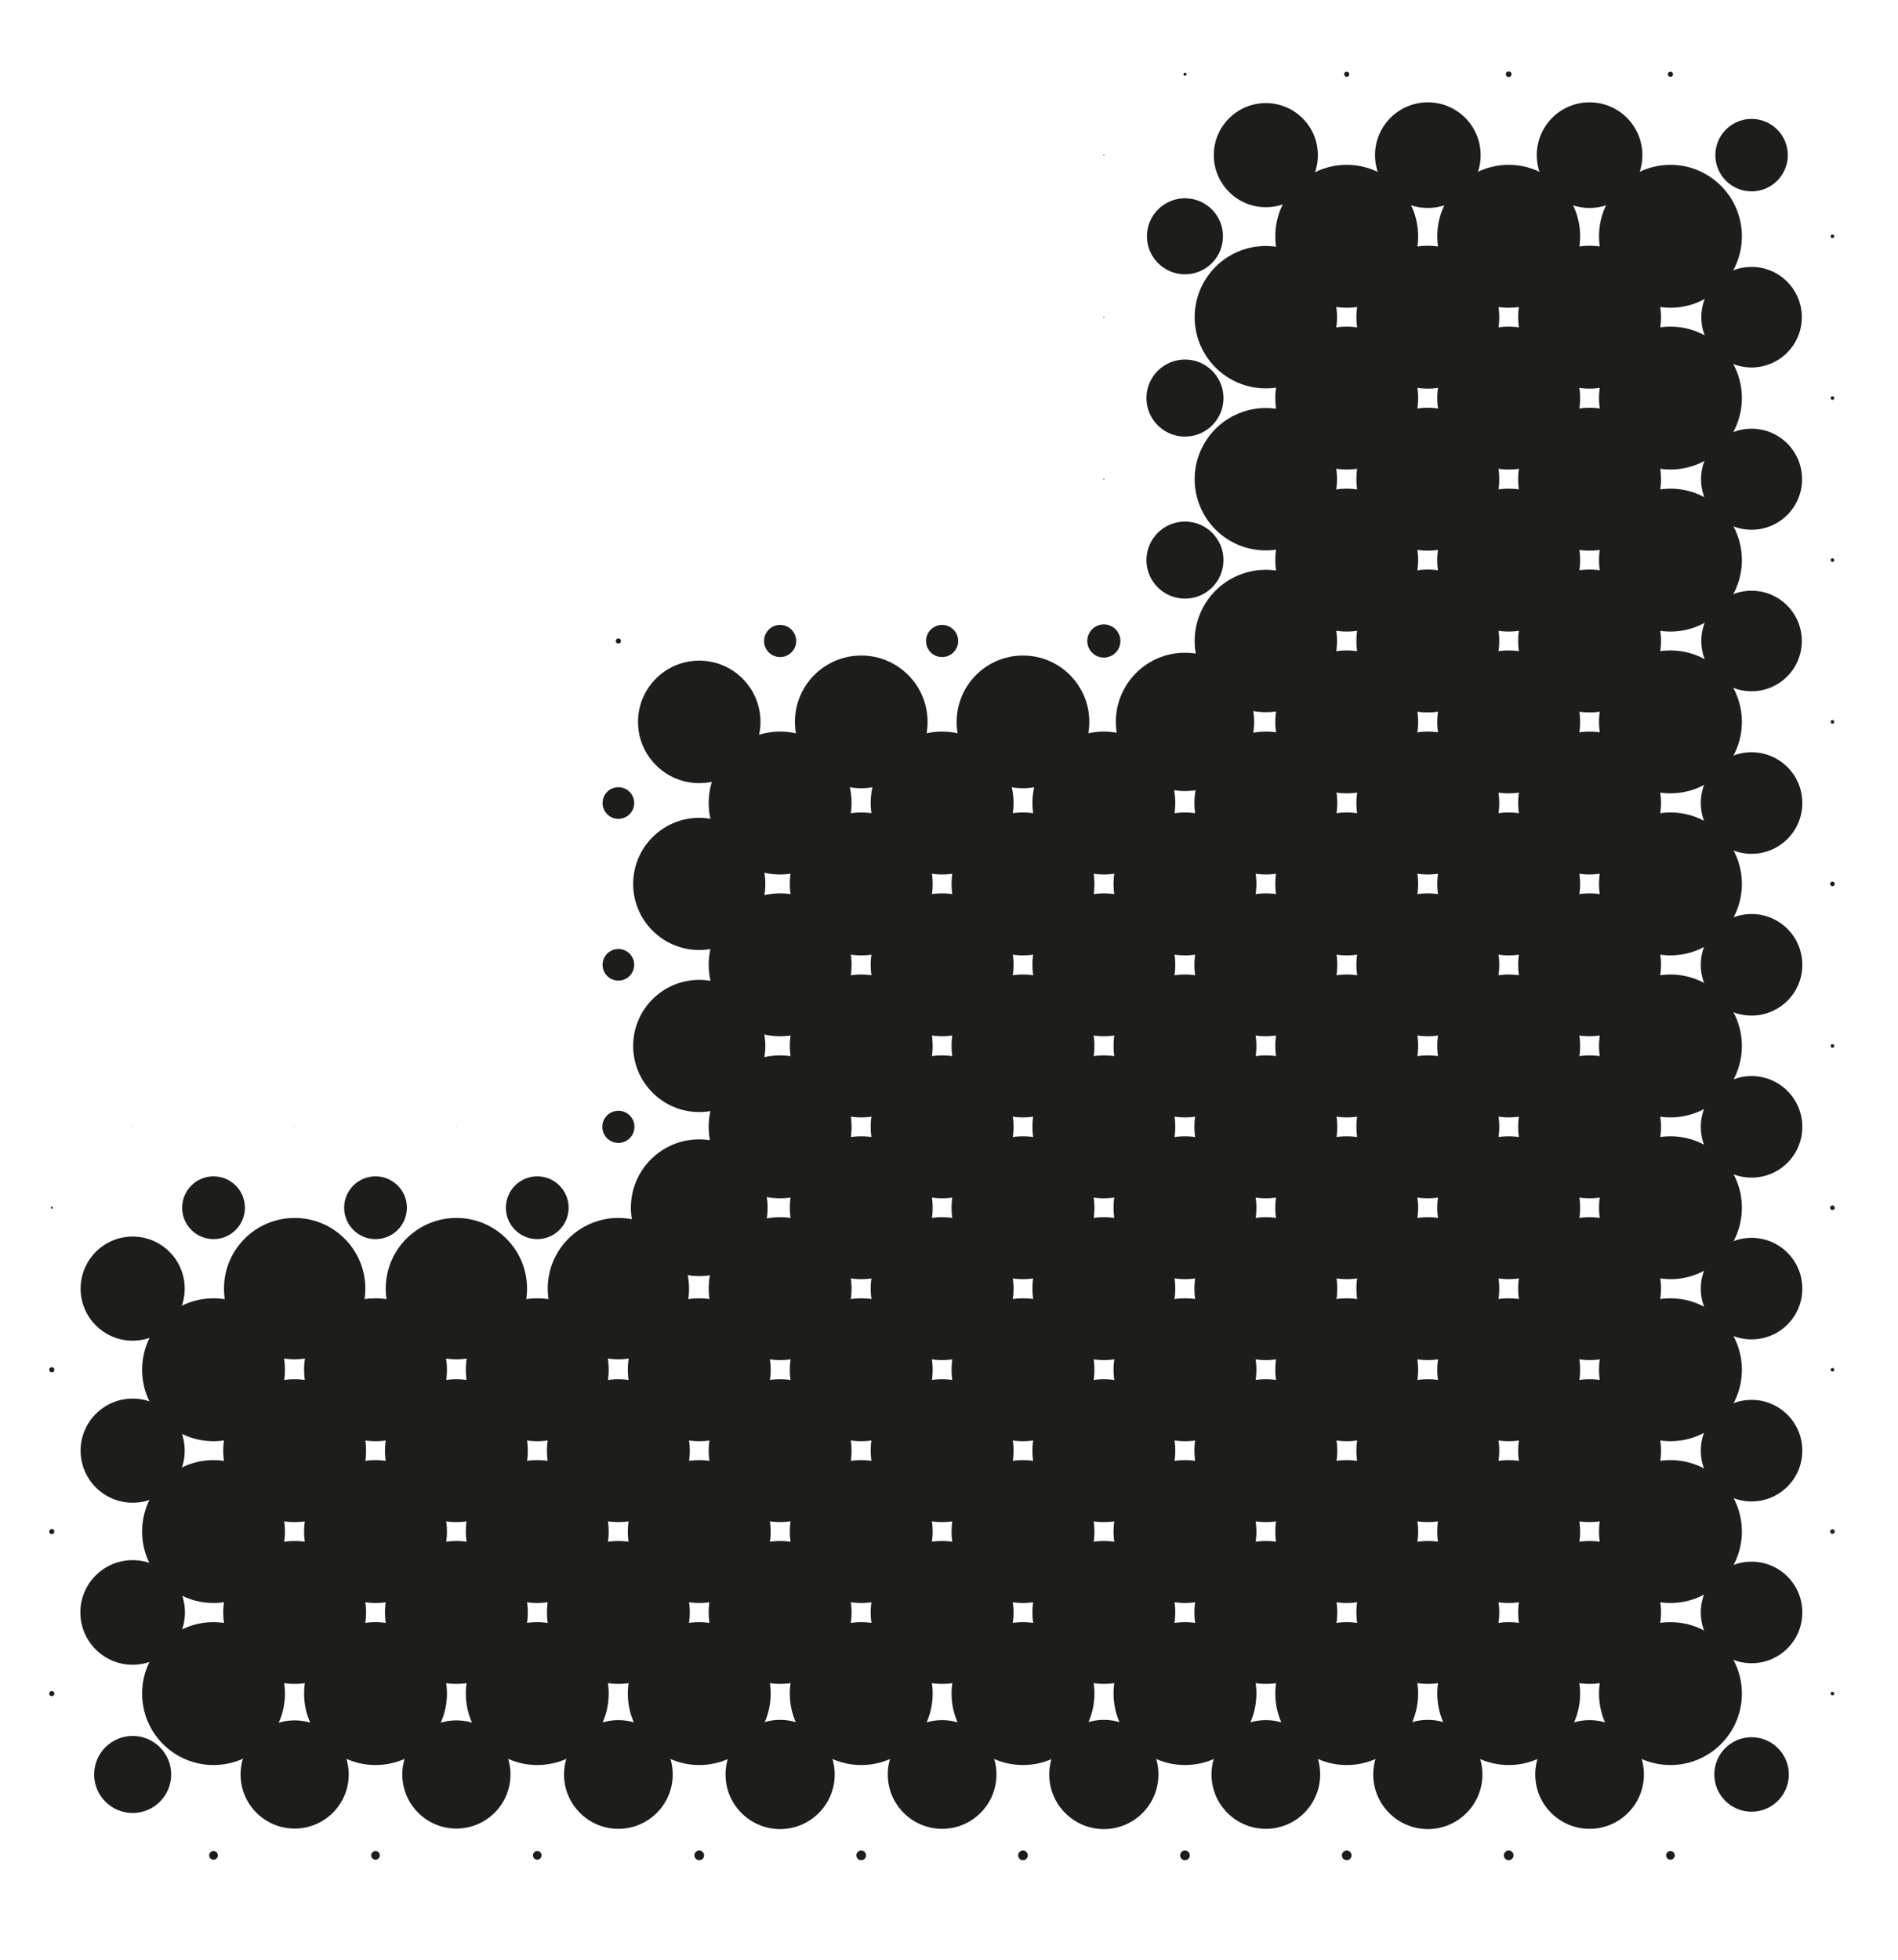 <?xml version="1.0" encoding="utf-8"?>
<!-- Generator: Adobe Illustrator 24.1.2, SVG Export Plug-In . SVG Version: 6.00 Build 0)  -->
<svg version="1.1" id="Layer_1" xmlns="http://www.w3.org/2000/svg" xmlns:xlink="http://www.w3.org/1999/xlink" x="0px" y="0px"
	 viewBox="0 0 744 768" style="enable-background:new 0 0 744 768;" xml:space="preserve">
<style type="text/css">
	.st0{fill:#1D1D1B;}
</style>
<g>
	<circle class="st0" cx="654.8" cy="29.1" r="1"/>
	<circle class="st0" cx="686.6" cy="60.8" r="14.2"/>
	<circle class="st0" cx="718.3" cy="92.6" r="0.7"/>
	<circle class="st0" cx="591.4" cy="29.1" r="1.1"/>
	<circle class="st0" cx="623.1" cy="60.8" r="20.7"/>
	<circle class="st0" cx="654.8" cy="92.6" r="28"/>
	<circle class="st0" cx="686.6" cy="124.3" r="19.7"/>
	<circle class="st0" cx="718.3" cy="156" r="0.7"/>
	<circle class="st0" cx="527.9" cy="29.1" r="1"/>
	<circle class="st0" cx="559.7" cy="60.8" r="20.7"/>
	<circle class="st0" cx="591.4" cy="92.6" r="28"/>
	<circle class="st0" cx="623.1" cy="124.3" r="28"/>
	<circle class="st0" cx="654.8" cy="156" r="28"/>
	<circle class="st0" cx="686.6" cy="187.8" r="19.8"/>
	<circle class="st0" cx="718.3" cy="219.5" r="0.7"/>
	<circle class="st0" cx="464.5" cy="29.1" r="0.6"/>
	<circle class="st0" cx="496.2" cy="60.8" r="20.4"/>
	<circle class="st0" cx="527.9" cy="92.6" r="28"/>
	<circle class="st0" cx="559.7" cy="124.3" r="28"/>
	<circle class="st0" cx="591.4" cy="156" r="28"/>
	<circle class="st0" cx="623.1" cy="187.8" r="28"/>
	<circle class="st0" cx="654.8" cy="219.5" r="28"/>
	<circle class="st0" cx="686.6" cy="251.2" r="19.7"/>
	<circle class="st0" cx="718.3" cy="282.9" r="0.7"/>
	<circle class="st0" cx="432.7" cy="60.8" r="0.2"/>
	<circle class="st0" cx="464.5" cy="92.6" r="14.9"/>
	<circle class="st0" cx="496.2" cy="124.3" r="27.9"/>
	<circle class="st0" cx="527.9" cy="156" r="28"/>
	<circle class="st0" cx="559.7" cy="187.8" r="28"/>
	<circle class="st0" cx="591.4" cy="219.5" r="28"/>
	<circle class="st0" cx="623.1" cy="251.2" r="28"/>
	<circle class="st0" cx="654.8" cy="282.9" r="28"/>
	<circle class="st0" cx="686.6" cy="314.7" r="19.9"/>
	<circle class="st0" cx="718.3" cy="346.4" r="0.9"/>
	<circle class="st0" cx="432.7" cy="124.3" r="0.2"/>
	<circle class="st0" cx="464.5" cy="156" r="15.1"/>
	<circle class="st0" cx="496.2" cy="187.8" r="27.9"/>
	<circle class="st0" cx="527.9" cy="219.5" r="28"/>
	<circle class="st0" cx="559.7" cy="251.2" r="28"/>
	<circle class="st0" cx="591.4" cy="282.9" r="28"/>
	<circle class="st0" cx="623.1" cy="314.7" r="28"/>
	<circle class="st0" cx="654.8" cy="346.4" r="28"/>
	<circle class="st0" cx="686.6" cy="378.1" r="19.9"/>
	<circle class="st0" cx="718.3" cy="409.9" r="0.7"/>
	<circle class="st0" cx="432.7" cy="187.8" r="0.2"/>
	<circle class="st0" cx="464.5" cy="219.5" r="15.1"/>
	<circle class="st0" cx="496.2" cy="251.2" r="27.9"/>
	<circle class="st0" cx="527.9" cy="282.9" r="28"/>
	<circle class="st0" cx="559.7" cy="314.7" r="28"/>
	<circle class="st0" cx="591.4" cy="346.4" r="28"/>
	<circle class="st0" cx="623.1" cy="378.1" r="28"/>
	<circle class="st0" cx="654.8" cy="409.9" r="28"/>
	<circle class="st0" cx="686.6" cy="441.6" r="19.9"/>
	<circle class="st0" cx="718.3" cy="473.3" r="0.9"/>
	<circle class="st0" cx="432.7" cy="251.2" r="6.5"/>
	<circle class="st0" cx="464.5" cy="282.9" r="27.1"/>
	<circle class="st0" cx="496.2" cy="314.7" r="28"/>
	<circle class="st0" cx="527.9" cy="346.4" r="28"/>
	<circle class="st0" cx="559.7" cy="378.1" r="28"/>
	<circle class="st0" cx="591.4" cy="409.9" r="28"/>
	<circle class="st0" cx="623.1" cy="441.6" r="28"/>
	<circle class="st0" cx="654.8" cy="473.3" r="28"/>
	<circle class="st0" cx="686.6" cy="505" r="19.9"/>
	<circle class="st0" cx="718.3" cy="536.8" r="0.7"/>
	<circle class="st0" cx="369.3" cy="251.2" r="6.3"/>
	<circle class="st0" cx="401" cy="282.9" r="26"/>
	<circle class="st0" cx="432.7" cy="314.7" r="28"/>
	<circle class="st0" cx="464.5" cy="346.4" r="28"/>
	<circle class="st0" cx="496.2" cy="378.1" r="28"/>
	<circle class="st0" cx="527.9" cy="409.9" r="28"/>
	<circle class="st0" cx="559.7" cy="441.6" r="28"/>
	<circle class="st0" cx="591.4" cy="473.3" r="28"/>
	<circle class="st0" cx="623.1" cy="505" r="28"/>
	<circle class="st0" cx="654.8" cy="536.8" r="28"/>
	<circle class="st0" cx="686.6" cy="568.5" r="19.9"/>
	<circle class="st0" cx="718.3" cy="600.2" r="0.9"/>
	<circle class="st0" cx="305.8" cy="251.2" r="6.3"/>
	<circle class="st0" cx="337.6" cy="282.9" r="26"/>
	<circle class="st0" cx="369.3" cy="314.7" r="28"/>
	<circle class="st0" cx="401" cy="346.4" r="28"/>
	<circle class="st0" cx="432.7" cy="378.1" r="28"/>
	<circle class="st0" cx="464.5" cy="409.9" r="28"/>
	<circle class="st0" cx="496.2" cy="441.6" r="28"/>
	<circle class="st0" cx="527.9" cy="473.3" r="28"/>
	<circle class="st0" cx="559.7" cy="505" r="28"/>
	<circle class="st0" cx="591.4" cy="536.8" r="28"/>
	<circle class="st0" cx="623.1" cy="568.5" r="28"/>
	<circle class="st0" cx="654.8" cy="600.2" r="28"/>
	<circle class="st0" cx="686.6" cy="631.9" r="19.9"/>
	<circle class="st0" cx="718.3" cy="663.7" r="0.7"/>
	<circle class="st0" cx="242.4" cy="251.2" r="1"/>
	<circle class="st0" cx="274.1" cy="282.9" r="24"/>
	<circle class="st0" cx="305.8" cy="314.7" r="28"/>
	<circle class="st0" cx="337.6" cy="346.4" r="28"/>
	<circle class="st0" cx="369.3" cy="378.1" r="28"/>
	<circle class="st0" cx="401" cy="409.9" r="28"/>
	<circle class="st0" cx="432.7" cy="441.6" r="28"/>
	<circle class="st0" cx="464.5" cy="473.3" r="28"/>
	<circle class="st0" cx="496.2" cy="505" r="28"/>
	<circle class="st0" cx="527.9" cy="536.8" r="28"/>
	<circle class="st0" cx="559.7" cy="568.5" r="28"/>
	<circle class="st0" cx="591.4" cy="600.2" r="28"/>
	<circle class="st0" cx="623.1" cy="631.9" r="28"/>
	<circle class="st0" cx="654.8" cy="663.7" r="28"/>
	<circle class="st0" cx="686.6" cy="695.4" r="14.6"/>
	<circle class="st0" cx="242.4" cy="314.7" r="6.2"/>
	<circle class="st0" cx="274.1" cy="346.4" r="25.9"/>
	<circle class="st0" cx="305.8" cy="378.1" r="28"/>
	<circle class="st0" cx="337.6" cy="409.9" r="28"/>
	<circle class="st0" cx="369.3" cy="441.6" r="28"/>
	<circle class="st0" cx="401" cy="473.3" r="28"/>
	<circle class="st0" cx="432.7" cy="505" r="28"/>
	<circle class="st0" cx="464.5" cy="536.8" r="28"/>
	<circle class="st0" cx="496.2" cy="568.5" r="28"/>
	<circle class="st0" cx="527.9" cy="600.2" r="28"/>
	<circle class="st0" cx="559.7" cy="631.9" r="28"/>
	<circle class="st0" cx="591.4" cy="663.7" r="28"/>
	<circle class="st0" cx="623.1" cy="695.4" r="21.3"/>
	<circle class="st0" cx="654.8" cy="727.1" r="1.7"/>
	<circle class="st0" cx="242.4" cy="378.1" r="6.2"/>
	<circle class="st0" cx="274.1" cy="409.9" r="25.9"/>
	<circle class="st0" cx="305.8" cy="441.6" r="28"/>
	<circle class="st0" cx="337.6" cy="473.3" r="28"/>
	<circle class="st0" cx="369.3" cy="505" r="28"/>
	<circle class="st0" cx="401" cy="536.8" r="28"/>
	<circle class="st0" cx="432.7" cy="568.5" r="28"/>
	<circle class="st0" cx="464.5" cy="600.2" r="28"/>
	<circle class="st0" cx="496.2" cy="631.9" r="28"/>
	<circle class="st0" cx="527.9" cy="663.7" r="28"/>
	<circle class="st0" cx="559.7" cy="695.4" r="21.4"/>
	<circle class="st0" cx="591.4" cy="727.1" r="1.9"/>
	<circle class="st0" cx="242.4" cy="441.6" r="6.3"/>
	<circle class="st0" cx="274.1" cy="473.3" r="26.8"/>
	<circle class="st0" cx="305.8" cy="505" r="28"/>
	<circle class="st0" cx="337.6" cy="536.8" r="28"/>
	<circle class="st0" cx="369.3" cy="568.5" r="28"/>
	<circle class="st0" cx="401" cy="600.2" r="28"/>
	<circle class="st0" cx="432.7" cy="631.9" r="28"/>
	<circle class="st0" cx="464.5" cy="663.7" r="28"/>
	<circle class="st0" cx="496.2" cy="695.4" r="21.3"/>
	<circle class="st0" cx="527.9" cy="727.1" r="1.9"/>
	<circle class="st0" cx="178.9" cy="441.6" r="0.1"/>
	<circle class="st0" cx="210.6" cy="473.3" r="12.3"/>
	<circle class="st0" cx="242.4" cy="505" r="27.7"/>
	<circle class="st0" cx="274.1" cy="536.8" r="28"/>
	<circle class="st0" cx="305.8" cy="568.5" r="28"/>
	<circle class="st0" cx="337.6" cy="600.2" r="28"/>
	<circle class="st0" cx="369.3" cy="631.9" r="28"/>
	<circle class="st0" cx="401" cy="663.7" r="28"/>
	<circle class="st0" cx="432.7" cy="695.4" r="21.4"/>
	<circle class="st0" cx="464.5" cy="727.1" r="1.9"/>
	<circle class="st0" cx="115.5" cy="441.6" r="0.1"/>
	<circle class="st0" cx="147.2" cy="473.3" r="12.3"/>
	<circle class="st0" cx="178.9" cy="505" r="27.7"/>
	<circle class="st0" cx="210.6" cy="536.8" r="28"/>
	<circle class="st0" cx="242.4" cy="568.5" r="28"/>
	<circle class="st0" cx="274.1" cy="600.2" r="28"/>
	<circle class="st0" cx="305.8" cy="631.9" r="28"/>
	<circle class="st0" cx="337.6" cy="663.7" r="28"/>
	<circle class="st0" cx="369.3" cy="695.4" r="21.3"/>
	<circle class="st0" cx="401" cy="727.1" r="1.9"/>
	<circle class="st0" cx="52" cy="441.6" r="0.1"/>
	<circle class="st0" cx="83.7" cy="473.3" r="12.3"/>
	<circle class="st0" cx="115.5" cy="505" r="27.7"/>
	<circle class="st0" cx="147.2" cy="536.8" r="28"/>
	<circle class="st0" cx="178.9" cy="568.5" r="28"/>
	<circle class="st0" cx="210.6" cy="600.2" r="28"/>
	<circle class="st0" cx="242.4" cy="631.9" r="28"/>
	<circle class="st0" cx="274.1" cy="663.7" r="28"/>
	<circle class="st0" cx="305.8" cy="695.4" r="21.4"/>
	<circle class="st0" cx="337.6" cy="727.1" r="1.9"/>
	<circle class="st0" cx="20.3" cy="473.3" r="0.4"/>
	<circle class="st0" cx="52" cy="505" r="20.4"/>
	<circle class="st0" cx="83.7" cy="536.8" r="28"/>
	<circle class="st0" cx="115.5" cy="568.5" r="28"/>
	<circle class="st0" cx="147.2" cy="600.2" r="28"/>
	<circle class="st0" cx="178.9" cy="631.9" r="28"/>
	<circle class="st0" cx="210.6" cy="663.7" r="28"/>
	<circle class="st0" cx="242.4" cy="695.4" r="21.3"/>
	<circle class="st0" cx="274.1" cy="727.1" r="1.9"/>
	<circle class="st0" cx="20.3" cy="536.8" r="1"/>
	<circle class="st0" cx="52" cy="568.5" r="20.4"/>
	<circle class="st0" cx="83.7" cy="600.2" r="28"/>
	<circle class="st0" cx="115.5" cy="631.9" r="28"/>
	<circle class="st0" cx="147.2" cy="663.7" r="28"/>
	<circle class="st0" cx="178.9" cy="695.4" r="21.2"/>
	<circle class="st0" cx="210.6" cy="727.1" r="1.7"/>
	<circle class="st0" cx="20.3" cy="600.2" r="1"/>
	<circle class="st0" cx="52" cy="631.9" r="20.5"/>
	<circle class="st0" cx="83.7" cy="663.7" r="28"/>
	<circle class="st0" cx="115.5" cy="695.4" r="21.2"/>
	<circle class="st0" cx="147.2" cy="727.1" r="1.7"/>
	<circle class="st0" cx="20.3" cy="663.7" r="1"/>
	<circle class="st0" cx="52" cy="695.4" r="15.1"/>
	<circle class="st0" cx="83.7" cy="727.1" r="1.7"/>
</g>
</svg>
